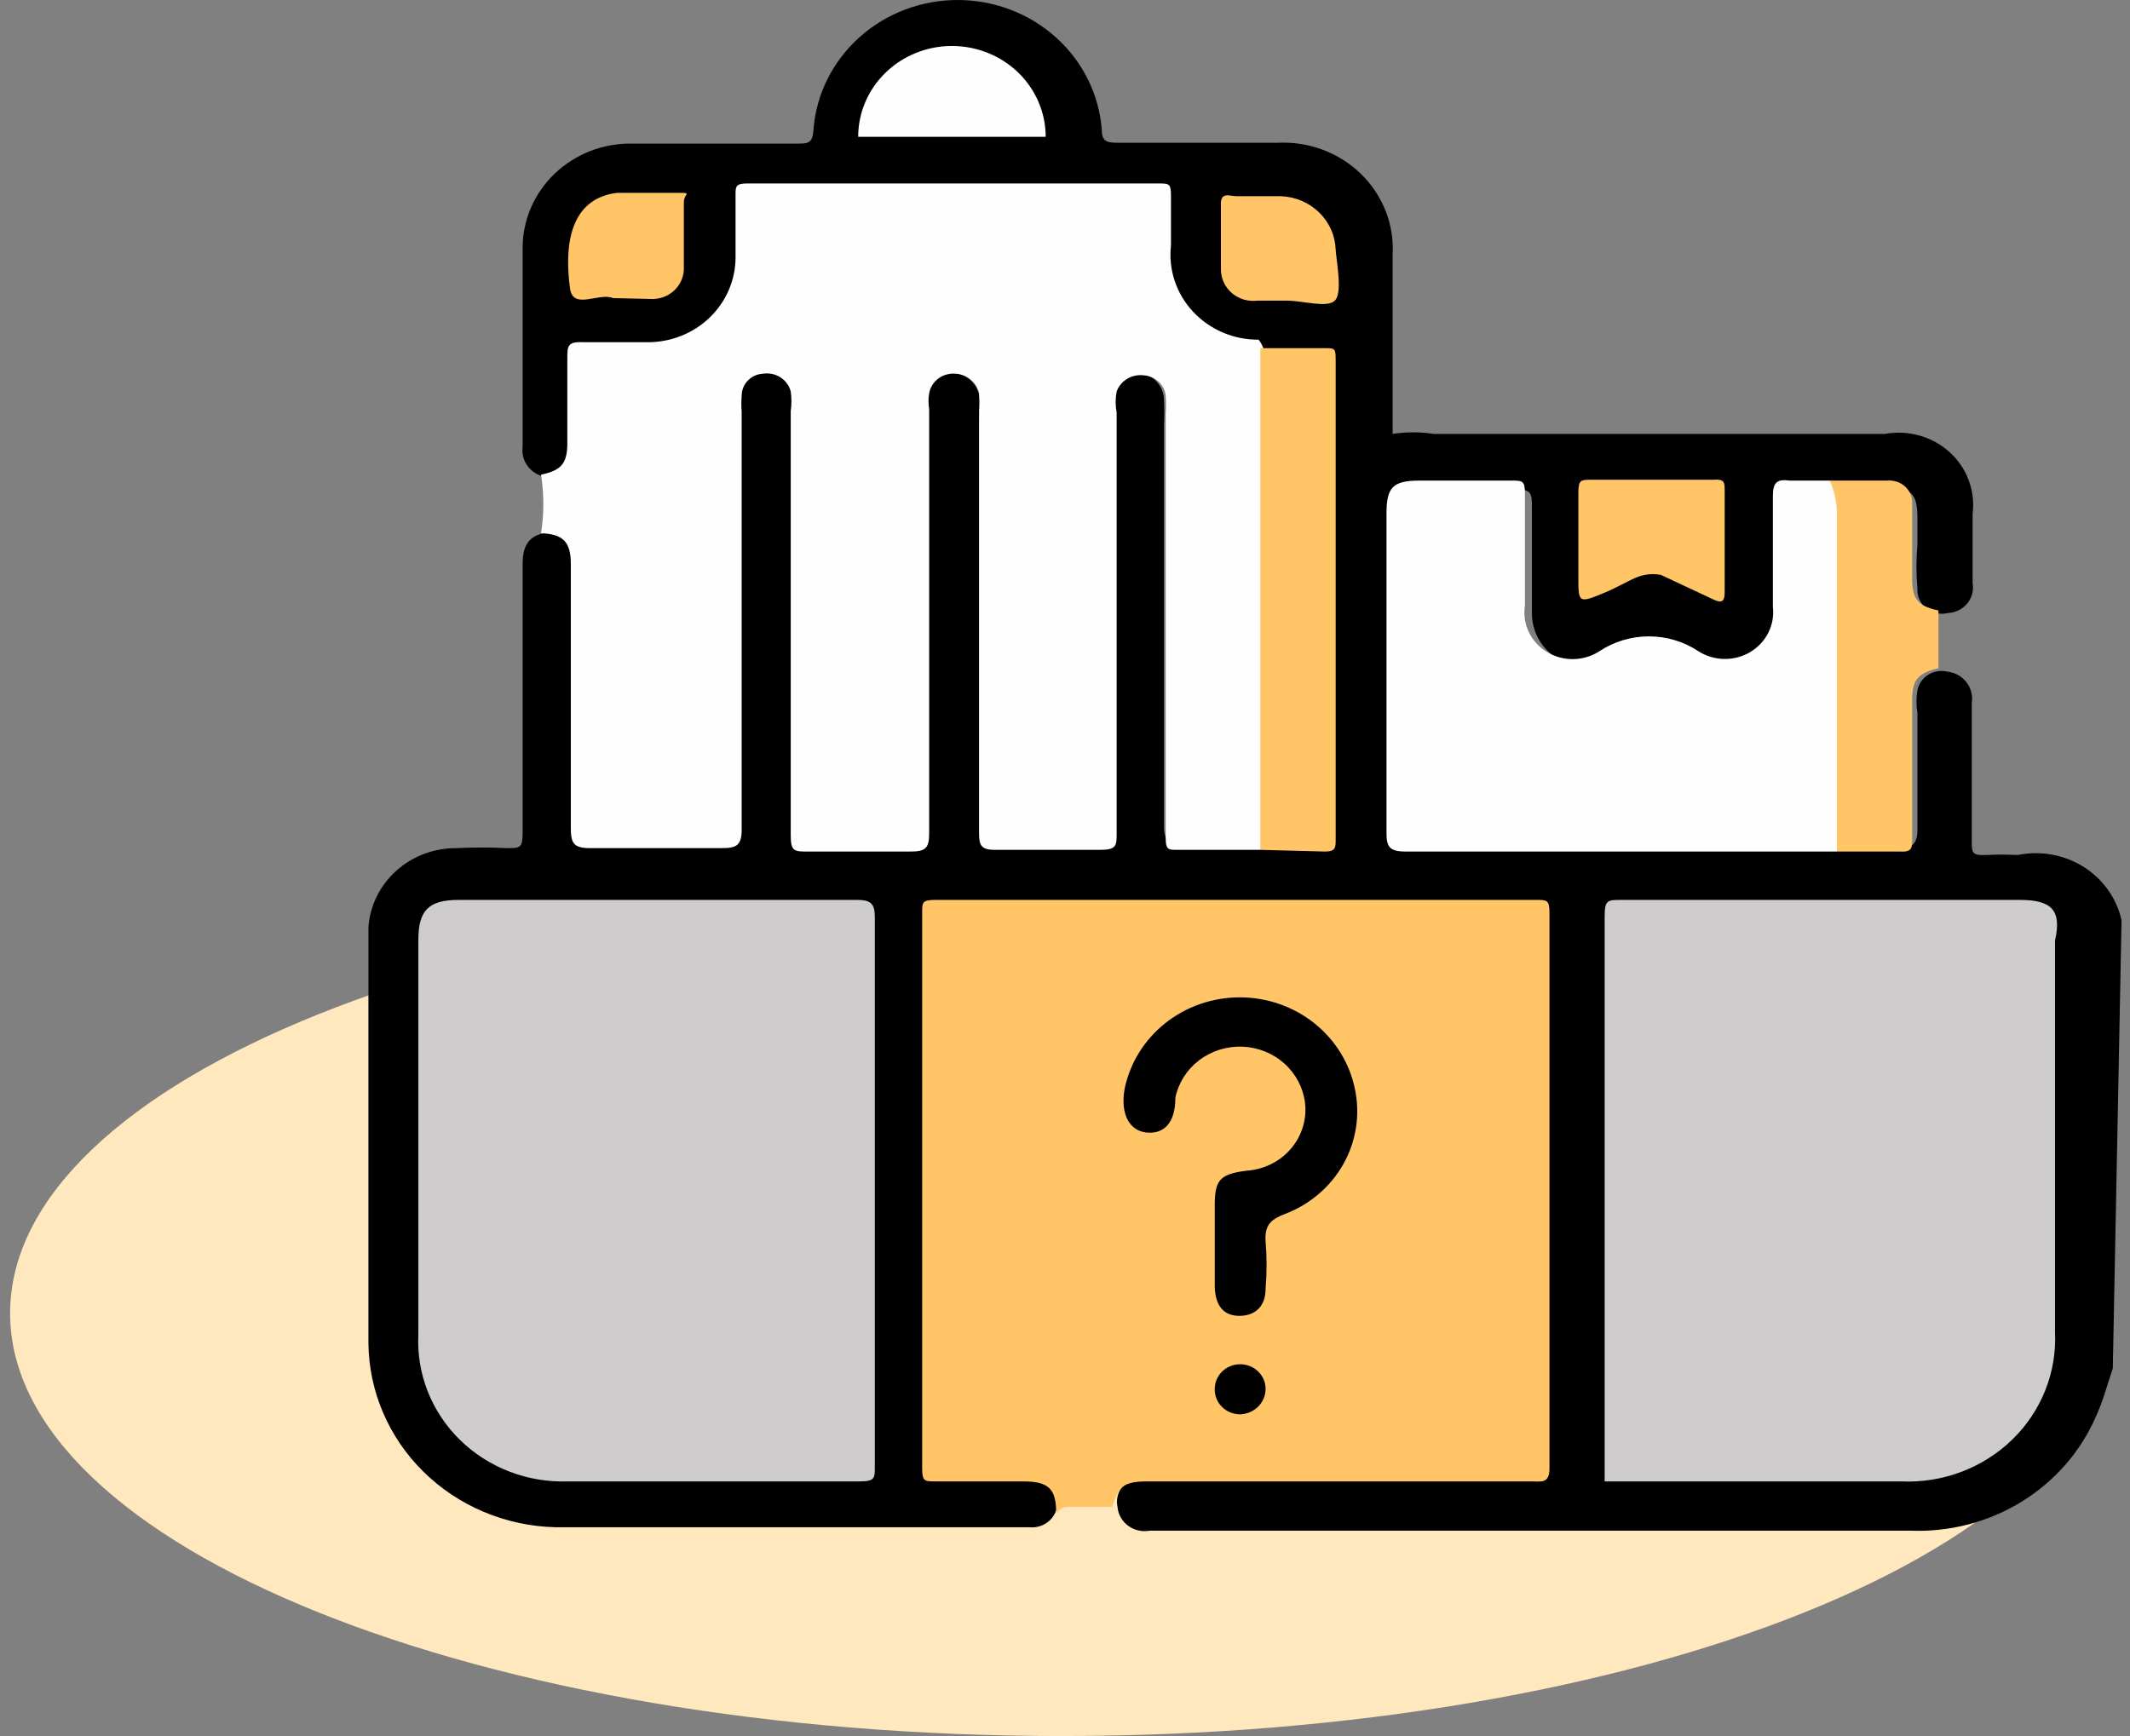 <svg width="92" height="75" viewBox="0 0 92 75" fill="none" xmlns="http://www.w3.org/2000/svg">
<rect x="0" y="0" width="92" height="75" fill="#808080" stroke="none"/>
<path d="M45.847 75C70.927 75 91.258 66.824 91.258 56.737C91.258 46.651 70.927 38.475 45.847 38.475C20.767 38.475 0.436 46.651 0.436 56.737C0.436 66.824 20.767 75 45.847 75Z" fill="#FFE8BE"/>
<path d="M41.116 6.167C39.943 6.167 38.77 6.167 37.597 6.167C37.143 6.167 37.067 6.167 37.067 5.654C37.067 4.613 37.494 3.615 38.253 2.879C39.013 2.143 40.042 1.73 41.116 1.73C42.19 1.73 43.22 2.143 43.98 2.879C44.739 3.615 45.166 4.613 45.166 5.654C45.166 6.094 45.166 6.314 44.56 6.277C43.955 6.24 42.252 6.167 41.116 6.167Z" fill="#FEFEFE"/>
<path d="M91.257 59.121C91.03 59.781 90.841 60.515 90.538 61.175C89.88 62.701 88.754 63.995 87.312 64.88C85.871 65.766 84.183 66.201 82.478 66.126H49.668C49.506 66.157 49.338 66.155 49.176 66.119C49.014 66.083 48.862 66.014 48.73 65.917C48.598 65.82 48.488 65.697 48.408 65.556C48.329 65.415 48.281 65.259 48.268 65.099C48.21 64.832 48.261 64.553 48.409 64.321C48.556 64.089 48.791 63.921 49.063 63.852C49.489 63.781 49.924 63.781 50.349 63.852H65.751C66.849 63.852 66.887 63.852 66.887 62.788V40.125C66.887 39.025 66.887 39.025 65.751 39.025H41.381C40.283 39.025 40.246 39.025 40.246 40.089V62.605C40.246 63.632 40.246 63.632 41.305 63.669H43.765C44.079 63.634 44.397 63.634 44.711 63.669C44.893 63.686 45.068 63.746 45.221 63.843C45.374 63.941 45.501 64.072 45.59 64.227C45.679 64.382 45.729 64.555 45.734 64.733C45.739 64.91 45.699 65.086 45.619 65.245C45.542 65.481 45.383 65.682 45.169 65.816C44.955 65.95 44.699 66.007 44.446 65.979C37.635 65.979 30.785 65.979 23.974 65.979C21.828 65.922 19.789 65.061 18.286 63.577C16.782 62.092 15.932 60.101 15.913 58.021C15.913 52.044 15.913 46.066 15.913 40.052C15.98 39.124 16.408 38.256 17.111 37.623C17.813 36.99 18.738 36.639 19.697 36.641C20.428 36.605 21.161 36.605 21.892 36.641C22.46 36.641 22.573 36.641 22.573 35.981V24.356C22.573 23.696 22.762 23.183 23.482 23.036C23.627 22.972 23.786 22.941 23.945 22.947C24.105 22.953 24.261 22.995 24.401 23.07C24.541 23.145 24.66 23.25 24.751 23.378C24.841 23.506 24.898 23.653 24.919 23.806C24.977 24.183 24.977 24.566 24.919 24.943V35.284C24.919 36.348 24.919 36.385 26.017 36.385H30.709C31.769 36.385 31.807 36.385 31.807 35.321V18.195C31.77 17.842 31.77 17.485 31.807 17.132C31.806 16.843 31.919 16.564 32.123 16.353C32.327 16.142 32.606 16.014 32.904 15.995C33.222 15.959 33.543 16.035 33.808 16.21C34.072 16.386 34.262 16.648 34.342 16.948C34.398 17.35 34.398 17.757 34.342 18.159V35.138C34.342 36.385 34.342 36.385 35.629 36.385H38.808C39.64 36.385 39.754 36.385 39.754 35.468V18.122C39.696 17.77 39.696 17.411 39.754 17.058C39.816 16.777 39.98 16.527 40.216 16.352C40.452 16.177 40.744 16.09 41.04 16.105C41.33 16.099 41.614 16.19 41.842 16.364C42.069 16.538 42.228 16.784 42.289 17.058C42.327 17.437 42.327 17.817 42.289 18.195V35.871C42.289 36.275 42.478 36.458 42.932 36.458H47.019C47.511 36.458 47.701 36.238 47.701 35.798V18.342C47.644 17.965 47.644 17.582 47.701 17.205C47.739 16.881 47.907 16.584 48.169 16.378C48.43 16.172 48.765 16.074 49.101 16.105C49.26 16.11 49.416 16.145 49.561 16.208C49.706 16.272 49.837 16.362 49.946 16.474C50.055 16.587 50.14 16.719 50.196 16.863C50.252 17.008 50.279 17.161 50.274 17.315C50.293 17.645 50.293 17.976 50.274 18.305V35.724C50.274 36.275 50.501 36.495 51.031 36.495H56.253C57.048 36.495 57.123 36.495 57.161 35.614V16.655C57.181 16.387 57.181 16.117 57.161 15.848C57.161 15.445 56.972 15.262 56.518 15.262C56.064 15.262 55.004 15.262 54.247 15.262C53.735 15.317 53.217 15.271 52.724 15.126C52.23 14.98 51.773 14.739 51.38 14.416C50.987 14.093 50.666 13.696 50.436 13.248C50.207 12.801 50.075 12.313 50.047 11.814C49.99 10.984 49.99 10.151 50.047 9.321C50.047 8.771 49.82 8.551 49.252 8.551H32.866C32.299 8.551 32.11 8.771 32.11 9.321C32.147 9.956 32.147 10.592 32.11 11.228C32.166 11.779 32.093 12.336 31.896 12.856C31.699 13.376 31.383 13.846 30.971 14.231C30.56 14.615 30.064 14.905 29.52 15.077C28.977 15.249 28.4 15.3 27.833 15.225H25.714C25.109 15.225 24.882 15.482 24.882 16.032C24.882 16.582 24.882 18.049 24.882 19.039C24.937 19.342 24.937 19.652 24.882 19.956C24.803 20.201 24.628 20.408 24.395 20.531C24.162 20.654 23.889 20.684 23.633 20.616C23.473 20.598 23.319 20.549 23.179 20.473C23.039 20.396 22.916 20.293 22.818 20.171C22.719 20.048 22.647 19.907 22.605 19.757C22.563 19.607 22.552 19.45 22.573 19.296V10.788C22.563 10.18 22.68 9.576 22.916 9.013C23.152 8.45 23.504 7.939 23.949 7.511C24.394 7.083 24.924 6.746 25.508 6.521C26.09 6.297 26.714 6.189 27.341 6.204C29.688 6.204 32.072 6.204 34.418 6.204C34.91 6.204 35.099 6.204 35.137 5.58C35.259 4.061 35.968 2.643 37.122 1.609C38.276 0.575 39.79 0 41.362 0C42.934 0 44.448 0.575 45.602 1.609C46.756 2.643 47.465 4.061 47.587 5.58C47.587 6.094 47.776 6.167 48.268 6.167C50.577 6.167 52.885 6.167 55.193 6.167C55.856 6.135 56.519 6.239 57.138 6.471C57.757 6.704 58.318 7.06 58.786 7.516C59.253 7.973 59.616 8.52 59.852 9.121C60.087 9.723 60.189 10.365 60.151 11.008V18.745C60.74 18.656 61.34 18.656 61.929 18.745H81.418C81.915 18.655 82.428 18.68 82.913 18.818C83.399 18.955 83.844 19.202 84.213 19.538C84.582 19.874 84.864 20.289 85.035 20.751C85.207 21.212 85.264 21.706 85.202 22.193V25.2C85.229 25.353 85.222 25.509 85.182 25.66C85.142 25.81 85.07 25.951 84.97 26.072C84.87 26.193 84.744 26.292 84.602 26.363C84.459 26.434 84.303 26.475 84.143 26.483C83.98 26.524 83.81 26.527 83.646 26.492C83.482 26.457 83.329 26.384 83.199 26.28C83.07 26.176 82.968 26.044 82.902 25.895C82.835 25.745 82.807 25.582 82.818 25.42C82.762 24.797 82.762 24.172 82.818 23.549C82.818 23.146 82.818 22.779 82.818 22.376C82.818 21.312 82.553 21.092 81.531 21.092H78.126C77.596 21.092 77.369 21.312 77.369 21.863V25.786C77.38 26.233 77.317 26.679 77.18 27.107C77.086 27.408 76.93 27.688 76.721 27.929C76.511 28.169 76.254 28.366 75.963 28.507C75.672 28.648 75.355 28.73 75.031 28.747C74.706 28.765 74.382 28.718 74.077 28.61C73.543 28.428 73.025 28.207 72.525 27.95C72.286 27.807 72.011 27.732 71.73 27.732C71.45 27.732 71.175 27.807 70.936 27.95L69.536 28.61C69.171 28.77 68.77 28.839 68.37 28.809C67.971 28.78 67.586 28.653 67.25 28.441C66.914 28.229 66.639 27.939 66.45 27.597C66.261 27.254 66.164 26.871 66.168 26.483C66.168 25.016 66.168 23.549 66.168 22.046C66.168 21.202 66.168 21.129 65.184 21.129H62.005C60.87 21.129 60.605 21.422 60.567 22.559V35.651C60.567 36.641 60.567 36.678 61.627 36.678H81.986C82.591 36.678 82.818 36.421 82.818 35.871C82.818 34.184 82.818 32.497 82.818 30.811C82.763 30.483 82.763 30.148 82.818 29.82C82.845 29.684 82.9 29.554 82.98 29.439C83.06 29.324 83.163 29.226 83.283 29.15C83.404 29.075 83.538 29.024 83.68 29C83.821 28.977 83.966 28.981 84.105 29.014C84.268 29.031 84.426 29.081 84.569 29.16C84.711 29.238 84.836 29.345 84.935 29.471C85.034 29.599 85.106 29.744 85.145 29.898C85.185 30.053 85.191 30.213 85.165 30.37C85.165 32.351 85.165 34.331 85.165 36.275C85.165 36.861 85.164 36.971 85.846 36.935C86.527 36.898 86.716 36.935 87.17 36.935C88.148 36.739 89.167 36.926 90.003 37.455C90.84 37.984 91.426 38.812 91.635 39.758L91.257 59.121Z" fill="black"/>
<path d="M54.437 36.715H50.842C50.464 36.715 50.35 36.715 50.35 36.201C50.35 35.688 50.35 34.588 50.35 33.781V17.865C50.369 17.609 50.369 17.352 50.35 17.095C50.324 16.864 50.215 16.649 50.042 16.488C49.869 16.328 49.643 16.231 49.404 16.215C49.156 16.184 48.904 16.236 48.691 16.363C48.478 16.49 48.315 16.683 48.231 16.912C48.173 17.215 48.173 17.526 48.231 17.828V35.981C48.231 36.531 48.231 36.715 47.512 36.715C45.998 36.715 44.485 36.715 42.971 36.715C42.403 36.715 42.29 36.531 42.29 36.054C42.29 29.967 42.29 23.879 42.29 17.718C42.309 17.474 42.309 17.229 42.29 16.985C42.238 16.749 42.105 16.537 41.913 16.383C41.72 16.23 41.48 16.145 41.23 16.142C40.973 16.129 40.719 16.207 40.517 16.363C40.315 16.518 40.179 16.739 40.133 16.985C40.095 17.216 40.095 17.451 40.133 17.682C40.133 23.769 40.133 29.82 40.133 36.018C40.133 36.678 39.944 36.788 39.3 36.788C37.825 36.788 36.349 36.788 34.911 36.788C34.305 36.788 34.154 36.788 34.154 36.091C34.154 30.004 34.154 23.953 34.154 17.755C34.193 17.475 34.193 17.192 34.154 16.912C34.091 16.666 33.936 16.451 33.72 16.309C33.503 16.166 33.24 16.107 32.981 16.142C32.726 16.151 32.486 16.256 32.309 16.433C32.133 16.611 32.034 16.848 32.035 17.095C32.016 17.327 32.016 17.56 32.035 17.792C32.035 23.806 32.035 29.82 32.035 35.834C32.035 36.531 31.808 36.641 31.164 36.641C29.272 36.641 27.38 36.641 25.488 36.641C24.769 36.641 24.655 36.421 24.655 35.761C24.655 32.094 24.655 28.17 24.655 24.356C24.655 23.403 24.315 23.073 23.369 23.036C23.501 22.197 23.501 21.344 23.369 20.506C24.239 20.322 24.504 20.029 24.504 19.149C24.504 18.269 24.504 16.765 24.504 15.482C24.504 14.968 24.504 14.748 25.185 14.785H27.985C28.989 14.785 29.952 14.398 30.661 13.711C31.371 13.023 31.77 12.09 31.77 11.118C31.77 10.237 31.77 9.321 31.77 8.404C31.77 8.074 31.77 7.927 32.262 7.927H50.048C50.502 7.927 50.577 7.927 50.577 8.477C50.577 9.027 50.577 9.907 50.577 10.604C50.519 11.118 50.573 11.639 50.737 12.132C50.9 12.624 51.17 13.078 51.527 13.462C51.885 13.847 52.322 14.153 52.81 14.363C53.299 14.572 53.828 14.678 54.362 14.675C54.468 14.809 54.547 14.962 54.592 15.126C54.638 15.29 54.65 15.46 54.627 15.628V35.394C54.719 35.611 54.75 35.847 54.716 36.079C54.683 36.311 54.587 36.531 54.437 36.715Z" fill="#FEFEFE"/>
<path d="M45.62 65.392C45.62 64.329 45.317 63.999 44.181 63.999H40.397C39.943 63.999 39.83 63.999 39.83 63.449V39.428C39.83 38.988 39.83 38.878 40.397 38.878H66.357C66.811 38.878 66.925 38.878 66.925 39.428C66.925 47.423 66.925 55.454 66.925 63.449C66.925 64.109 66.546 63.999 66.168 63.999H49.593C48.571 63.999 48.306 64.182 48.041 65.099H46.074C45.979 65.11 45.889 65.142 45.81 65.193C45.732 65.244 45.666 65.312 45.62 65.392Z" fill="#FFC567"/>
<path d="M79.034 20.762H81.532C81.674 20.751 81.817 20.77 81.951 20.818C82.084 20.866 82.206 20.941 82.306 21.038C82.407 21.136 82.485 21.254 82.534 21.384C82.583 21.513 82.603 21.651 82.592 21.789V25.016C82.592 25.896 82.856 26.19 83.727 26.373V28.867C82.819 29.087 82.592 29.38 82.592 30.26C82.592 32.241 82.592 34.221 82.592 36.238C82.592 36.641 82.591 36.825 82.024 36.788H79.337C79.113 36.438 79.032 36.019 79.11 35.614C79.11 31.36 79.11 27.107 79.11 22.889C79.004 22.185 78.979 21.472 79.034 20.762Z" fill="#FFC567"/>
<path d="M37.786 51.457C37.786 55.417 37.786 59.415 37.786 63.375C37.786 63.852 37.786 63.999 37.143 63.999H24.542C23.677 64.03 22.814 63.887 22.009 63.578C21.205 63.27 20.475 62.802 19.866 62.206C19.258 61.609 18.784 60.897 18.475 60.113C18.166 59.33 18.028 58.492 18.07 57.654C18.07 51.958 18.07 46.274 18.07 40.602C18.07 39.319 18.525 38.878 19.811 38.878H37.03C37.673 38.878 37.786 39.098 37.786 39.648C37.786 43.572 37.786 47.46 37.786 51.457Z" fill="#CECCCD"/>
<path d="M79.034 20.762C79.224 21.192 79.326 21.652 79.337 22.119V36.788H74.115C69.65 36.788 65.184 36.788 60.719 36.788C60 36.788 59.886 36.568 59.886 35.981C59.886 31.361 59.886 26.777 59.886 22.193C59.886 21.056 60.151 20.762 61.324 20.762H65.298C65.752 20.762 65.865 20.762 65.865 21.312V26.153C65.804 26.54 65.861 26.936 66.028 27.293C66.195 27.649 66.466 27.951 66.807 28.161C67.148 28.371 67.544 28.48 67.948 28.475C68.352 28.47 68.746 28.352 69.082 28.134C69.712 27.716 70.457 27.492 71.22 27.492C71.983 27.492 72.728 27.716 73.358 28.134C73.688 28.345 74.074 28.461 74.469 28.468C74.865 28.475 75.255 28.372 75.592 28.172C75.93 27.972 76.202 27.682 76.376 27.338C76.55 26.993 76.619 26.608 76.575 26.227C76.575 24.613 76.575 23.036 76.575 21.422C76.575 20.836 76.764 20.689 77.294 20.762H79.034Z" fill="#FEFEFE"/>
<path d="M87.246 38.878H70.028C69.422 38.878 69.309 38.878 69.309 39.612C69.309 47.533 69.309 55.454 69.309 63.339C69.309 63.559 69.309 63.815 69.309 63.999C73.093 63.999 76.877 63.999 80.662 63.999H82.1C82.986 64.041 83.871 63.902 84.699 63.593C85.526 63.283 86.278 62.809 86.905 62.202C87.533 61.594 88.022 60.865 88.341 60.063C88.661 59.261 88.803 58.403 88.76 57.544V40.639C89.063 39.319 88.609 38.878 87.246 38.878Z" fill="#CECCCD"/>
<path d="M54.437 36.715V15.042H57.237C57.654 15.042 57.691 15.042 57.691 15.555V36.275C57.691 36.605 57.691 36.788 57.237 36.788L54.437 36.715Z" fill="#FFC567"/>
<path d="M26.471 12.878C25.866 12.621 24.731 13.428 24.617 12.438C24.276 9.834 25.071 8.514 26.661 8.331C27.493 8.331 28.326 8.331 29.158 8.331C29.991 8.331 29.537 8.331 29.537 8.734C29.537 9.688 29.537 10.641 29.537 11.558C29.543 11.744 29.508 11.929 29.435 12.101C29.362 12.274 29.252 12.429 29.113 12.557C28.973 12.685 28.807 12.783 28.626 12.845C28.445 12.906 28.252 12.93 28.061 12.915L26.471 12.878Z" fill="#FFC567"/>
<path d="M74.493 21.202C74.493 20.836 74.493 20.689 74.001 20.726H68.741C68.287 20.726 68.174 20.726 68.174 21.276C68.174 22.559 68.174 23.843 68.174 24.943C68.174 26.043 68.174 26.08 69.309 25.603C70.444 25.126 70.785 24.686 71.731 24.833L74.001 25.896C74.455 26.116 74.493 25.896 74.493 25.53V21.202Z" fill="#FFC567"/>
<path d="M57.691 10.788C57.673 10.187 57.421 9.615 56.986 9.187C56.551 8.758 55.965 8.505 55.345 8.477H53.415C53.112 8.477 52.696 8.257 52.734 8.881V11.631C52.732 11.826 52.774 12.019 52.856 12.197C52.938 12.374 53.058 12.533 53.209 12.662C53.359 12.79 53.537 12.886 53.729 12.943C53.922 12.999 54.124 13.014 54.324 12.988H55.572C56.291 12.988 57.313 13.318 57.654 12.988C57.994 12.658 57.729 11.338 57.691 10.788Z" fill="#FFC567"/>
<path d="M52.469 53.694V52.043C52.469 50.98 52.697 50.723 53.832 50.577C54.2 50.554 54.56 50.459 54.89 50.297C55.22 50.136 55.512 49.911 55.749 49.637C55.986 49.362 56.163 49.044 56.269 48.701C56.376 48.358 56.409 47.998 56.367 47.643C56.288 46.993 55.972 46.392 55.477 45.948C54.981 45.503 54.338 45.245 53.664 45.218C52.989 45.192 52.327 45.399 51.796 45.803C51.265 46.207 50.9 46.781 50.767 47.423C50.767 48.56 50.237 49 49.518 48.926C48.799 48.853 48.383 48.156 48.572 47.056C48.798 45.938 49.418 44.931 50.325 44.207C51.233 43.483 52.372 43.087 53.548 43.087C54.724 43.087 55.863 43.483 56.771 44.207C57.678 44.931 58.298 45.938 58.524 47.056C58.755 48.156 58.579 49.3 58.025 50.286C57.471 51.273 56.576 52.038 55.497 52.447C54.816 52.703 54.627 52.997 54.664 53.62C54.721 54.304 54.721 54.99 54.664 55.674C54.664 56.444 54.21 56.847 53.529 56.847C52.848 56.847 52.507 56.407 52.469 55.637V53.694Z" fill="black"/>
<path d="M54.664 60.001C54.664 60.287 54.55 60.561 54.345 60.767C54.14 60.972 53.861 61.092 53.566 61.101C53.419 61.102 53.273 61.073 53.138 61.017C53.002 60.961 52.879 60.88 52.777 60.777C52.674 60.674 52.594 60.553 52.541 60.419C52.489 60.286 52.464 60.144 52.469 60.001C52.469 59.725 52.579 59.46 52.777 59.262C52.975 59.063 53.244 58.947 53.529 58.938C53.676 58.933 53.823 58.957 53.96 59.008C54.098 59.059 54.223 59.137 54.329 59.236C54.435 59.335 54.519 59.454 54.577 59.586C54.634 59.717 54.664 59.858 54.664 60.001Z" fill="#010101"/>
<path d="M37.067 5.91C37.067 4.869 37.494 3.871 38.253 3.135C39.013 2.4 40.042 1.986 41.116 1.986C42.19 1.986 43.22 2.4 43.98 3.135C44.739 3.871 45.166 4.869 45.166 5.91" fill="#FEFEFE"/>
</svg>
